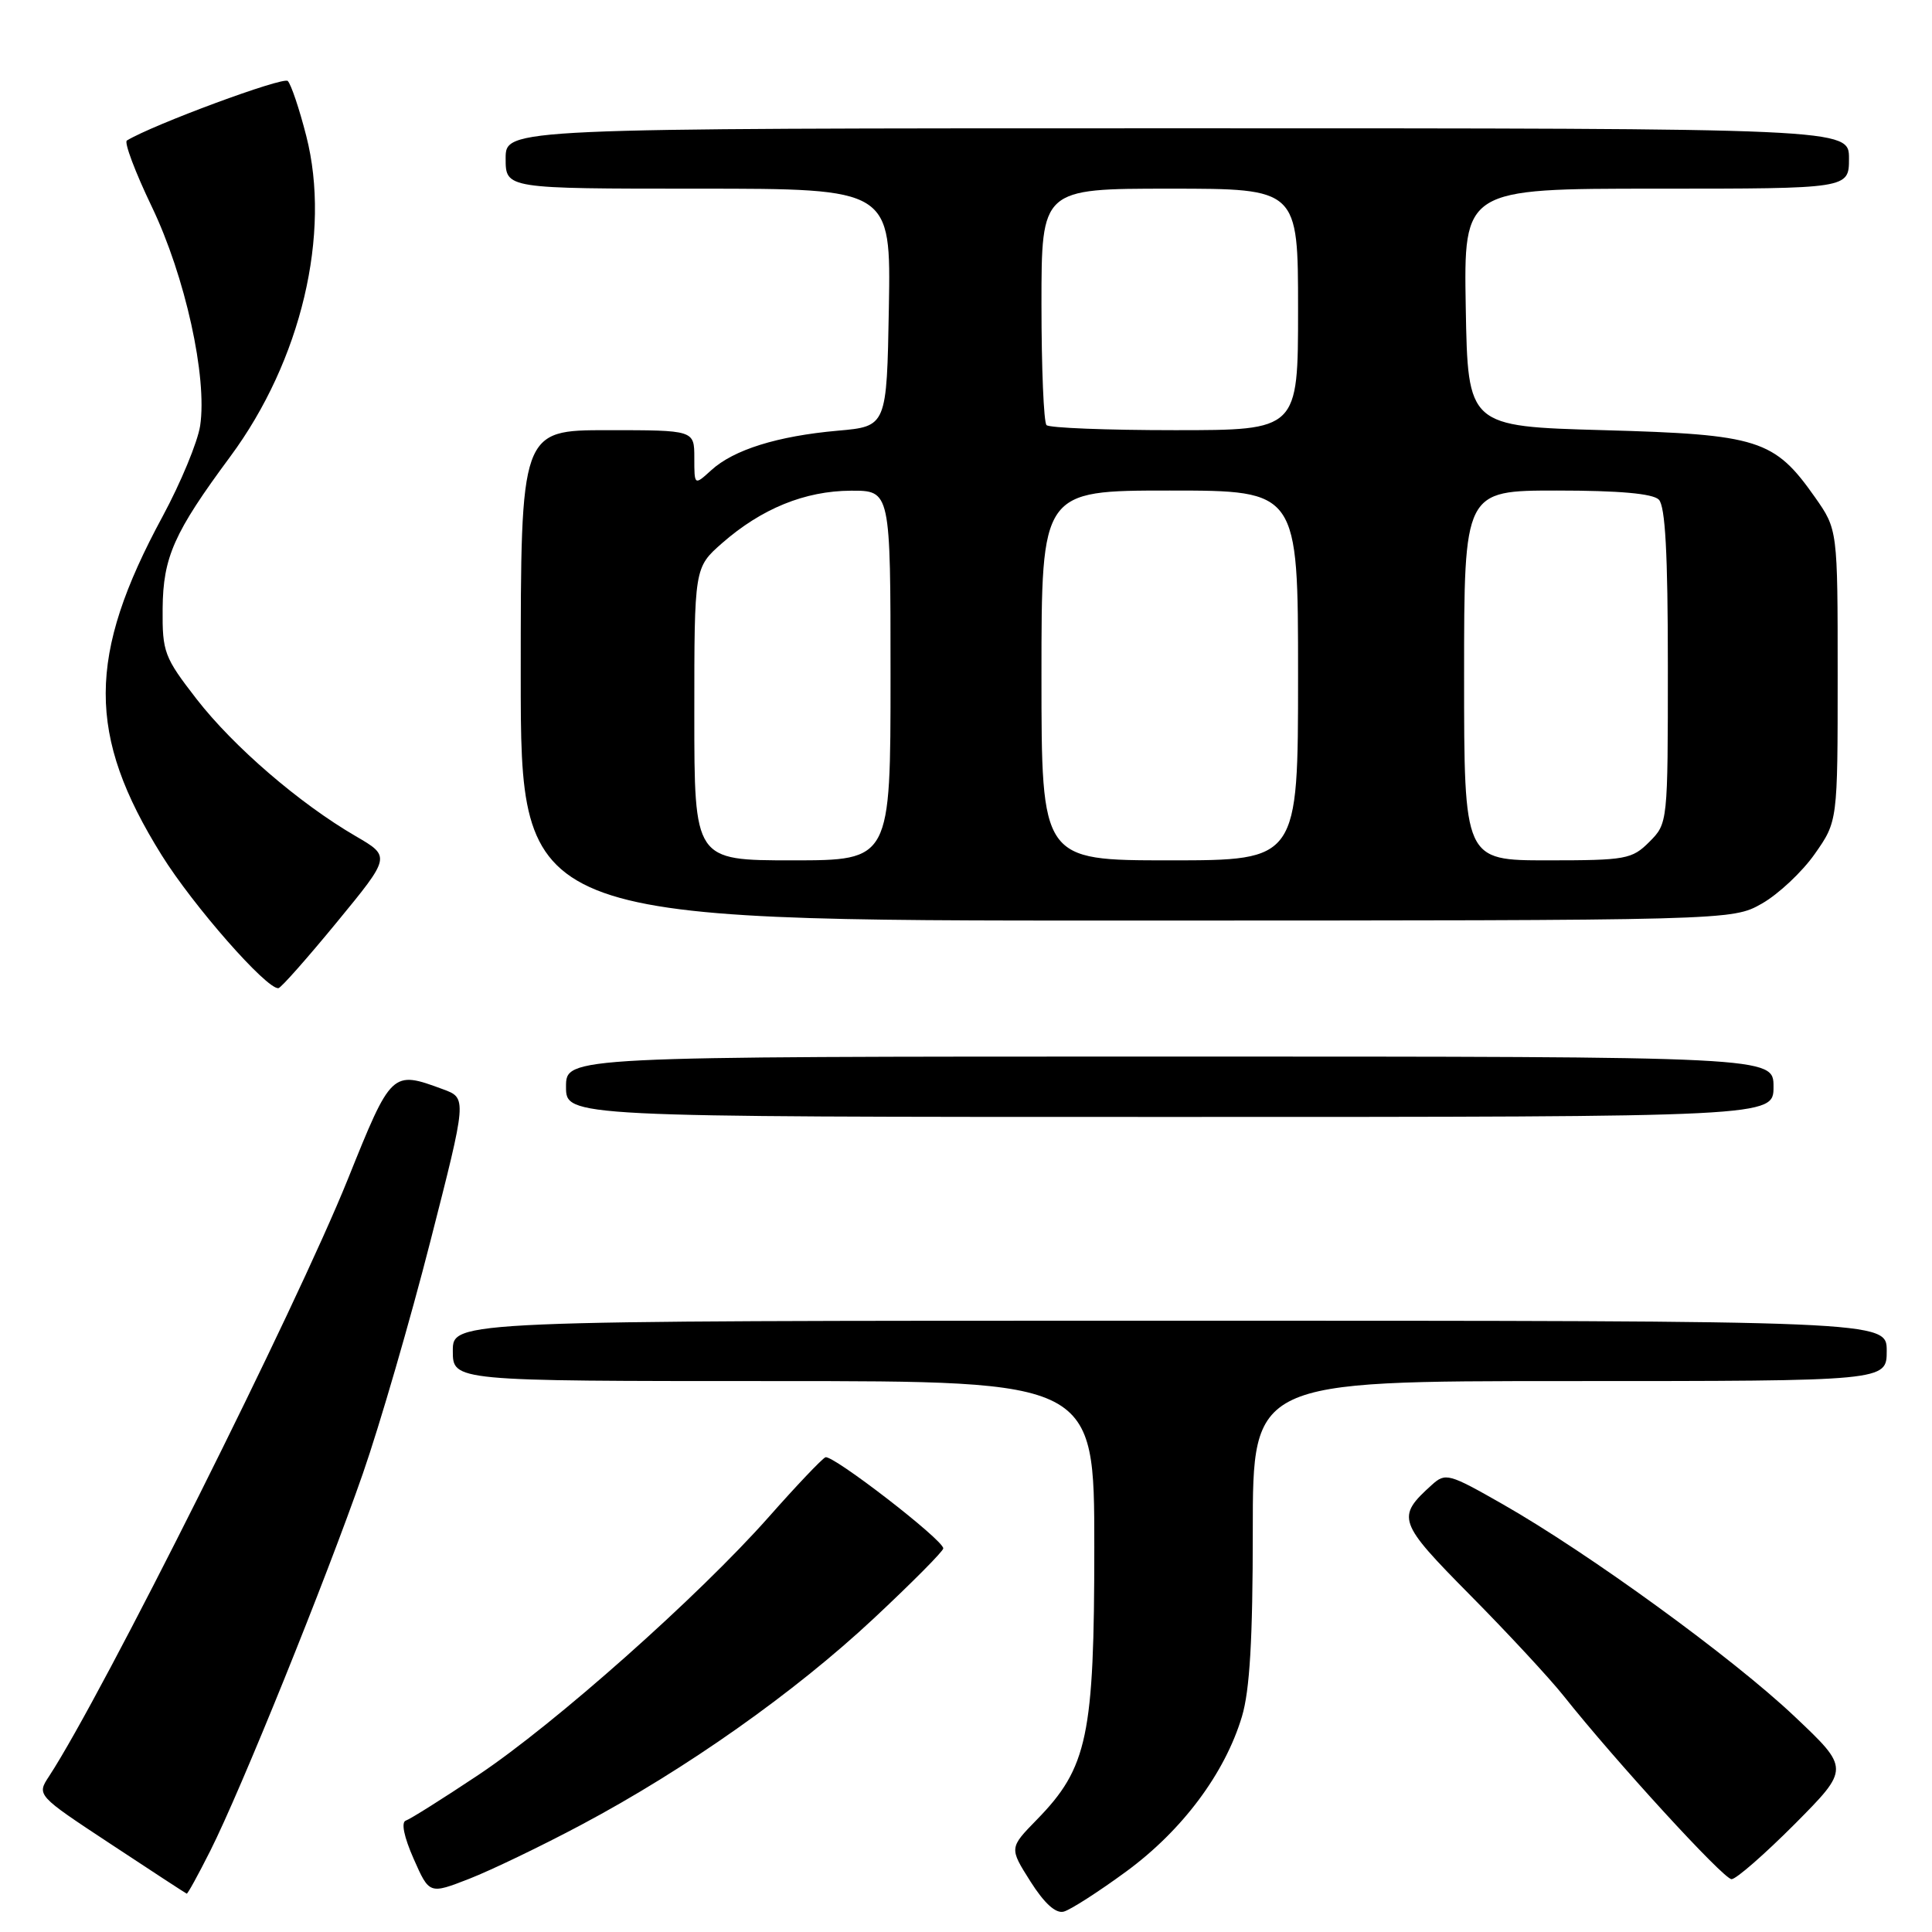 <?xml version="1.0" encoding="UTF-8" standalone="no"?>
<!DOCTYPE svg PUBLIC "-//W3C//DTD SVG 1.1//EN" "http://www.w3.org/Graphics/SVG/1.1/DTD/svg11.dtd" >
<svg xmlns="http://www.w3.org/2000/svg" xmlns:xlink="http://www.w3.org/1999/xlink" version="1.1" viewBox="0 0 256 256">
 <g >
 <path fill="currentColor"
d=" M 149.25 247.97 C 156.67 242.52 162.30 234.98 164.56 227.46 C 165.60 224.00 166.00 217.22 166.00 202.84 C 166.00 183.00 166.00 183.00 208.00 183.00 C 250.00 183.00 250.00 183.00 250.00 179.00 C 250.00 175.00 250.00 175.00 155.00 175.00 C 60.00 175.00 60.00 175.00 60.00 179.00 C 60.00 183.00 60.00 183.00 102.50 183.00 C 145.00 183.00 145.00 183.00 145.00 204.99 C 145.00 230.02 144.11 234.23 137.39 241.11 C 133.73 244.86 133.73 244.86 136.53 249.29 C 138.38 252.21 139.89 253.58 140.95 253.30 C 141.83 253.07 145.57 250.67 149.25 247.97 Z  M 27.86 245.25 C 31.91 237.22 43.19 209.31 48.08 195.26 C 50.33 188.79 54.35 174.95 57.02 164.50 C 61.88 145.50 61.88 145.50 58.69 144.33 C 51.92 141.83 51.87 141.88 46.09 156.25 C 39.24 173.27 13.56 224.58 6.51 235.35 C 4.85 237.87 4.85 237.87 14.68 244.35 C 20.08 247.92 24.61 250.87 24.74 250.92 C 24.87 250.96 26.27 248.41 27.86 245.25 Z  M 77.00 241.81 C 90.90 234.42 105.24 224.30 115.75 214.48 C 120.84 209.72 125.00 205.53 124.99 205.17 C 124.98 204.03 110.28 192.69 109.37 193.10 C 108.89 193.32 105.52 196.87 101.87 201.00 C 92.60 211.48 73.52 228.43 63.37 235.20 C 58.67 238.33 54.35 241.05 53.77 241.24 C 53.13 241.46 53.53 243.40 54.81 246.30 C 56.89 251.01 56.89 251.01 62.20 248.94 C 65.11 247.80 71.78 244.59 77.00 241.81 Z  M 237.83 241.68 C 245.10 234.35 245.10 234.35 237.78 227.43 C 229.61 219.69 210.52 205.81 199.11 199.31 C 191.96 195.23 191.53 195.12 189.72 196.76 C 184.98 201.04 185.19 201.64 194.82 211.38 C 199.78 216.39 205.34 222.39 207.17 224.69 C 214.10 233.41 228.38 249.00 229.44 249.00 C 230.05 249.00 233.82 245.70 237.83 241.68 Z  M 235.00 144.00 C 235.00 140.00 235.00 140.00 155.00 140.00 C 75.00 140.00 75.00 140.00 75.00 144.00 C 75.00 148.00 75.00 148.00 155.00 148.00 C 235.00 148.00 235.00 148.00 235.00 144.00 Z  M 44.64 122.19 C 51.78 113.50 51.78 113.50 47.14 110.80 C 39.68 106.46 30.96 98.95 26.05 92.63 C 21.76 87.09 21.50 86.42 21.55 80.63 C 21.61 73.82 23.05 70.58 30.51 60.50 C 39.91 47.80 43.90 30.95 40.58 18.01 C 39.67 14.44 38.57 11.17 38.13 10.73 C 37.53 10.13 20.27 16.51 16.81 18.62 C 16.43 18.86 17.91 22.80 20.11 27.38 C 24.54 36.61 27.49 49.98 26.52 56.42 C 26.19 58.57 23.95 63.97 21.55 68.42 C 11.53 86.93 11.50 97.40 21.42 113.31 C 25.59 120.01 35.32 131.09 36.89 130.94 C 37.23 130.91 40.71 126.97 44.64 122.19 Z  M 233.46 119.73 C 235.64 118.49 238.79 115.54 240.46 113.16 C 243.50 108.83 243.50 108.83 243.50 89.50 C 243.50 70.17 243.50 70.17 240.49 65.88 C 235.11 58.23 233.02 57.57 212.50 57.00 C 194.50 56.50 194.50 56.50 194.22 40.75 C 193.95 25.00 193.95 25.00 219.47 25.00 C 245.00 25.00 245.00 25.00 245.00 21.00 C 245.00 17.00 245.00 17.00 156.00 17.00 C 67.00 17.00 67.00 17.00 67.00 21.00 C 67.00 25.00 67.00 25.00 92.53 25.00 C 118.05 25.00 118.05 25.00 117.78 40.75 C 117.50 56.50 117.50 56.50 111.00 57.07 C 103.02 57.78 97.22 59.59 94.25 62.30 C 92.00 64.35 92.00 64.35 92.00 60.67 C 92.00 57.00 92.00 57.00 80.50 57.00 C 69.00 57.00 69.00 57.00 69.00 89.50 C 69.00 122.00 69.00 122.00 149.25 121.98 C 229.50 121.97 229.50 121.97 233.46 119.73 Z  M 92.00 94.60 C 92.00 75.21 92.00 75.21 95.68 71.97 C 100.91 67.39 106.65 65.05 112.75 65.02 C 118.00 65.00 118.00 65.00 118.00 89.50 C 118.00 114.00 118.00 114.00 105.00 114.00 C 92.00 114.00 92.00 114.00 92.00 94.60 Z  M 138.00 89.50 C 138.00 65.00 138.00 65.00 155.00 65.00 C 172.00 65.00 172.00 65.00 172.00 89.50 C 172.00 114.00 172.00 114.00 155.00 114.00 C 138.00 114.00 138.00 114.00 138.00 89.50 Z  M 194.00 89.50 C 194.00 65.00 194.00 65.00 206.30 65.00 C 214.53 65.00 219.00 65.40 219.80 66.20 C 220.66 67.06 221.00 73.37 221.00 88.25 C 221.00 109.04 220.99 109.10 218.55 111.55 C 216.24 113.86 215.44 114.00 205.05 114.00 C 194.00 114.00 194.00 114.00 194.00 89.50 Z  M 138.67 56.33 C 138.30 55.97 138.00 48.77 138.00 40.33 C 138.00 25.00 138.00 25.00 155.00 25.00 C 172.00 25.00 172.00 25.00 172.00 41.00 C 172.00 57.00 172.00 57.00 155.67 57.00 C 146.68 57.00 139.03 56.70 138.67 56.33 Z "/>
</g>
</svg>